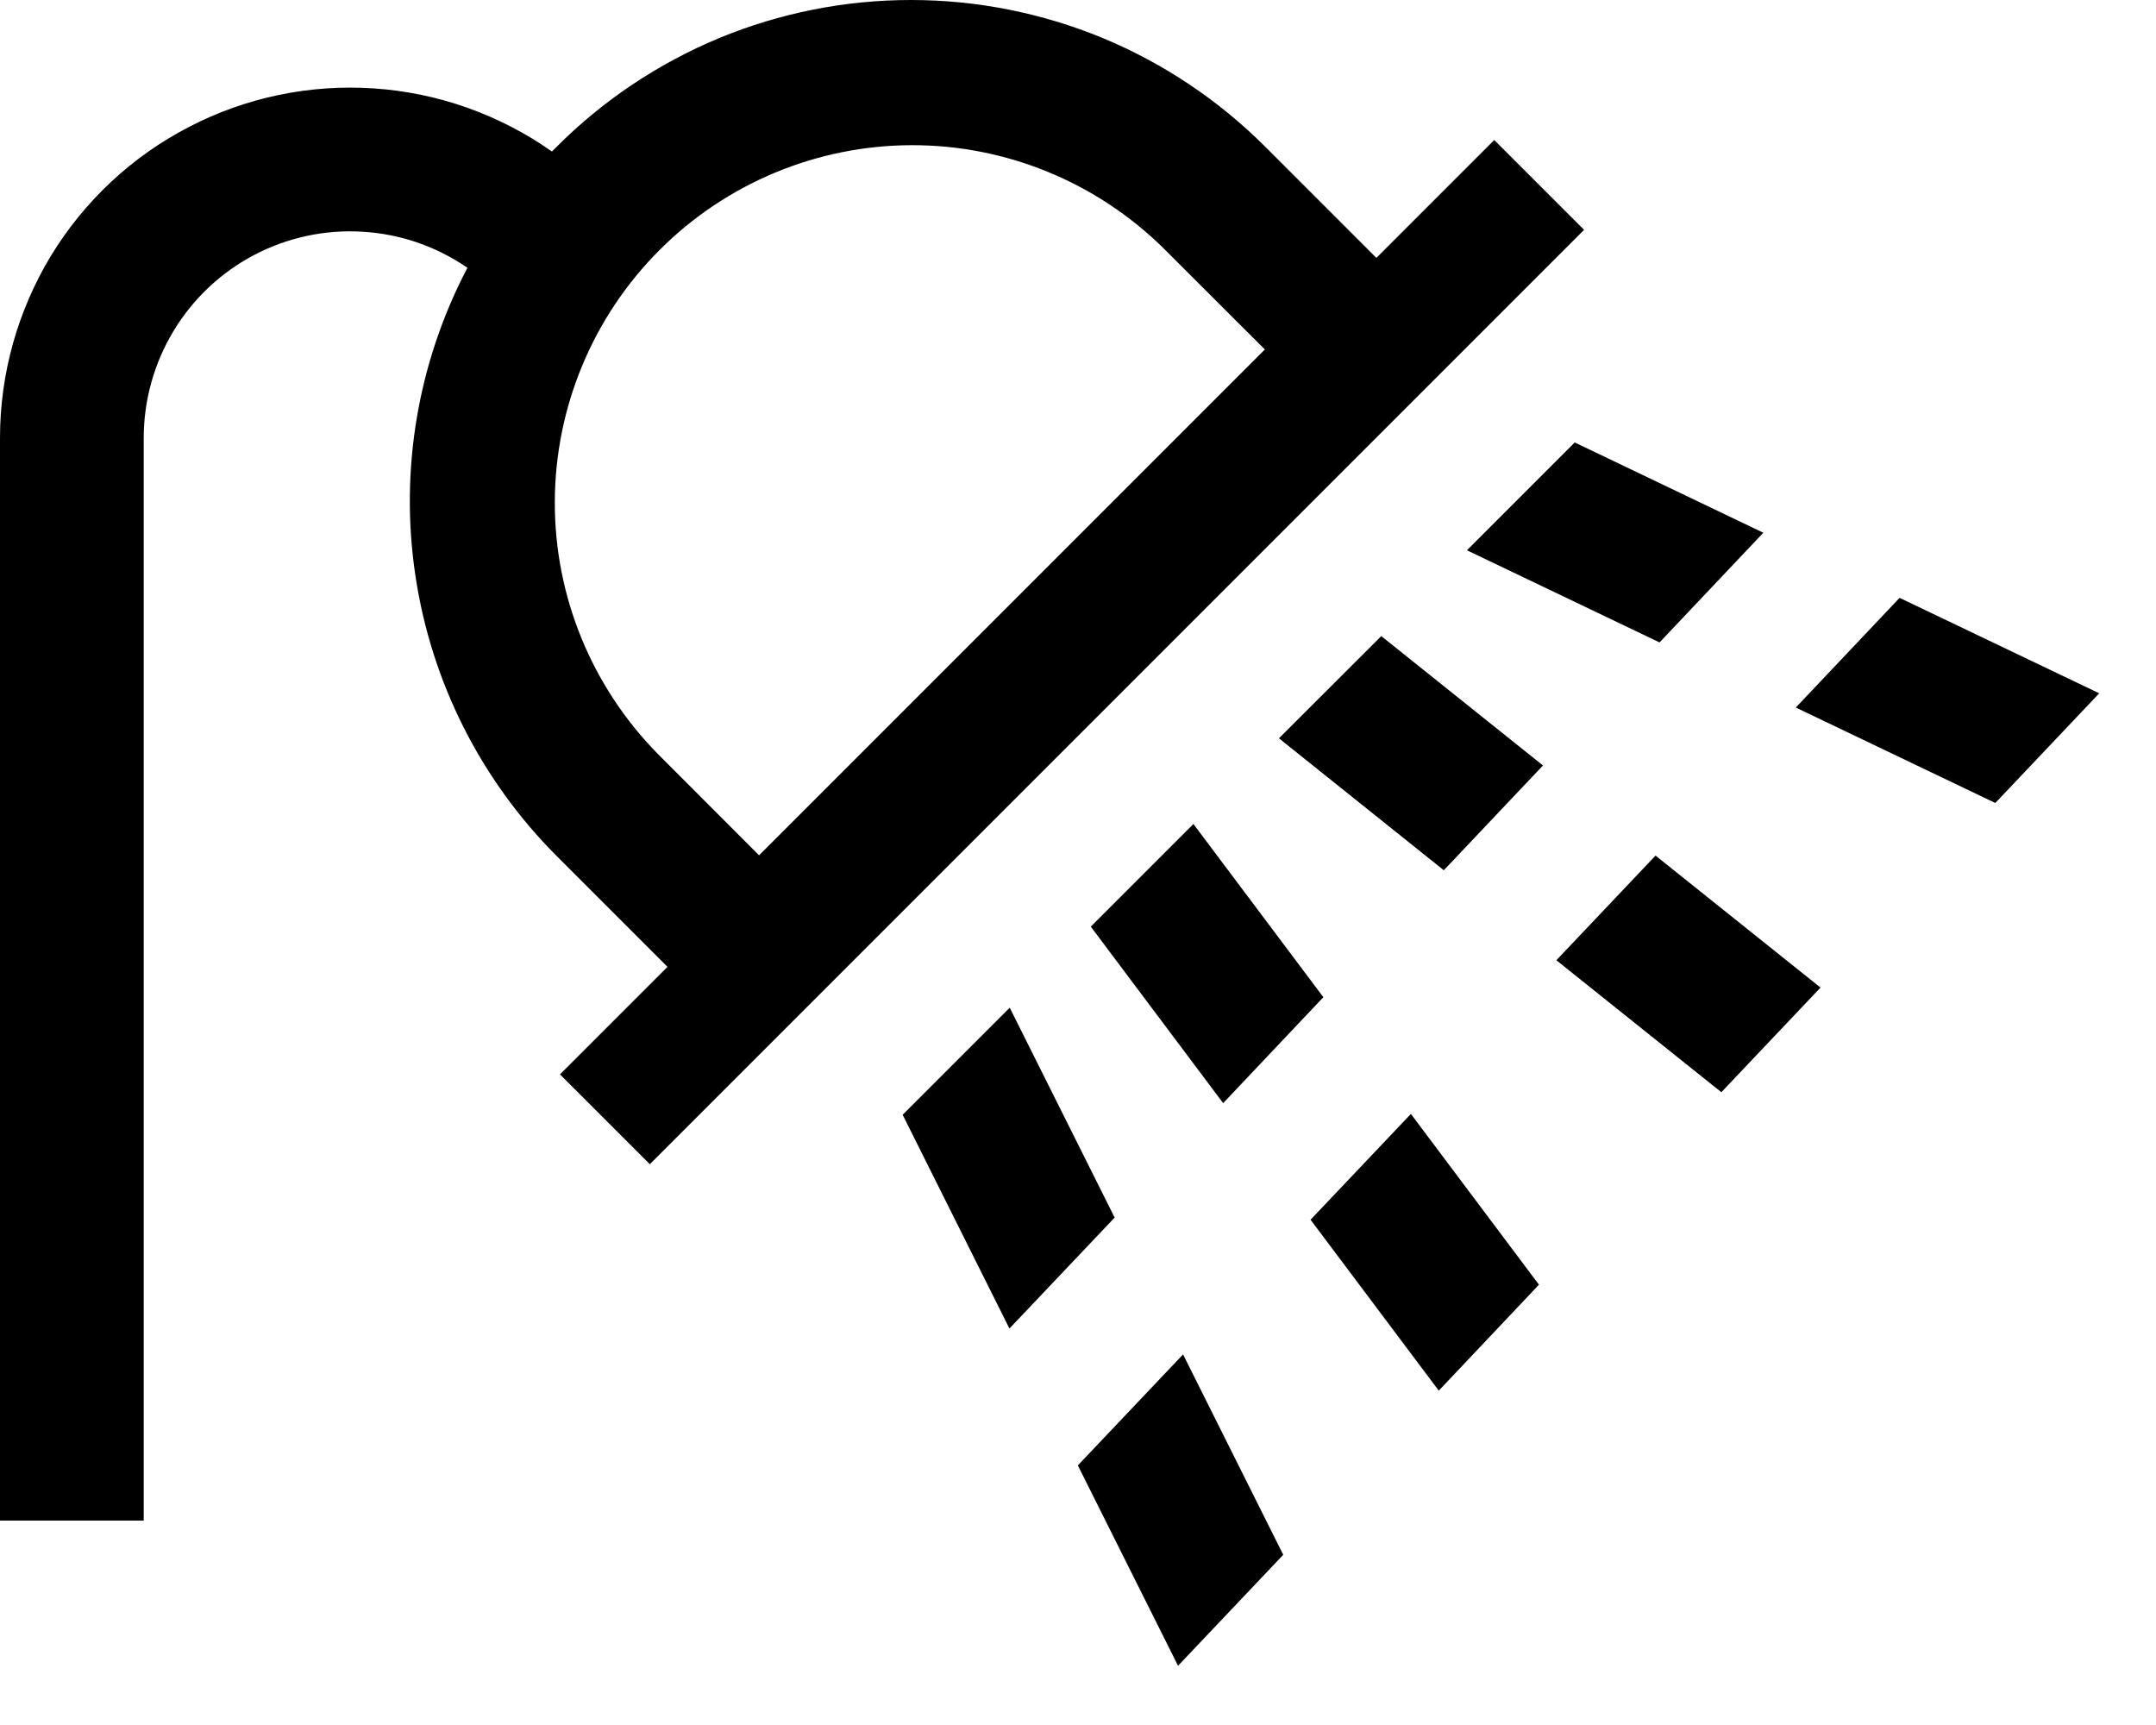<svg width="15" height="12" viewBox="0 0 15 12" fill="none" xmlns="http://www.w3.org/2000/svg">
<path d="M7.025 7.01L6.28 7.755L7.023 9.242L7.755 8.47L7.025 7.01V7.01Z" fill="black"/>
<path d="M7.499 10.194L8.196 11.588L8.928 10.816L8.231 9.422L7.499 10.194V10.194Z" fill="black"/>
<path d="M13.216 4.159L12.494 4.922L13.882 5.586L14.605 4.823L13.216 4.159V4.159Z" fill="black"/>
<path d="M10.206 3.828L11.546 4.469L12.268 3.706L10.956 3.078L10.206 3.828Z" fill="black"/>
<path d="M9.118 8.485L10.01 9.674L10.707 8.937L9.816 7.749L9.118 8.485Z" fill="black"/>
<path d="M9.207 6.937L8.303 5.732L7.589 6.446L8.51 7.674L9.207 6.937V6.937Z" fill="black"/>
<path d="M8.898 5.136L10.045 6.054L10.735 5.325L9.61 4.425L8.898 5.136V5.136Z" fill="black"/>
<path d="M10.828 6.68L11.976 7.598L12.666 6.87L11.518 5.952L10.828 6.68V6.68Z" fill="black"/>
<path d="M10.396 0.974L9.576 1.794L8.804 1.022C8.48 0.698 8.096 0.441 7.673 0.265C7.249 0.09 6.796 0 6.338 0C5.88 0 5.426 0.09 5.003 0.265C4.58 0.441 4.195 0.698 3.872 1.022C3.861 1.032 3.851 1.043 3.84 1.054C3.475 0.797 3.047 0.645 2.601 0.615C2.156 0.585 1.711 0.677 1.315 0.883C0.918 1.088 0.586 1.399 0.354 1.78C0.123 2.162 -1.10672e-05 2.6 7.49323e-10 3.046V10.578H1V3.046C1 2.784 1.072 2.527 1.207 2.303C1.342 2.079 1.536 1.896 1.768 1.774C2 1.652 2.261 1.596 2.522 1.612C2.784 1.627 3.036 1.714 3.252 1.863C2.906 2.522 2.779 3.274 2.891 4.01C3.002 4.746 3.346 5.427 3.872 5.954L4.644 6.726L3.896 7.474L4.521 8.099L11.021 1.599L10.396 0.974ZM5.281 5.95L4.579 5.247C4.117 4.779 3.858 4.148 3.86 3.491C3.862 2.834 4.124 2.204 4.589 1.739C5.054 1.274 5.683 1.012 6.341 1.01C6.998 1.008 7.629 1.267 8.097 1.729L8.8 2.431L5.281 5.95Z" fill="black"/>
</svg>
